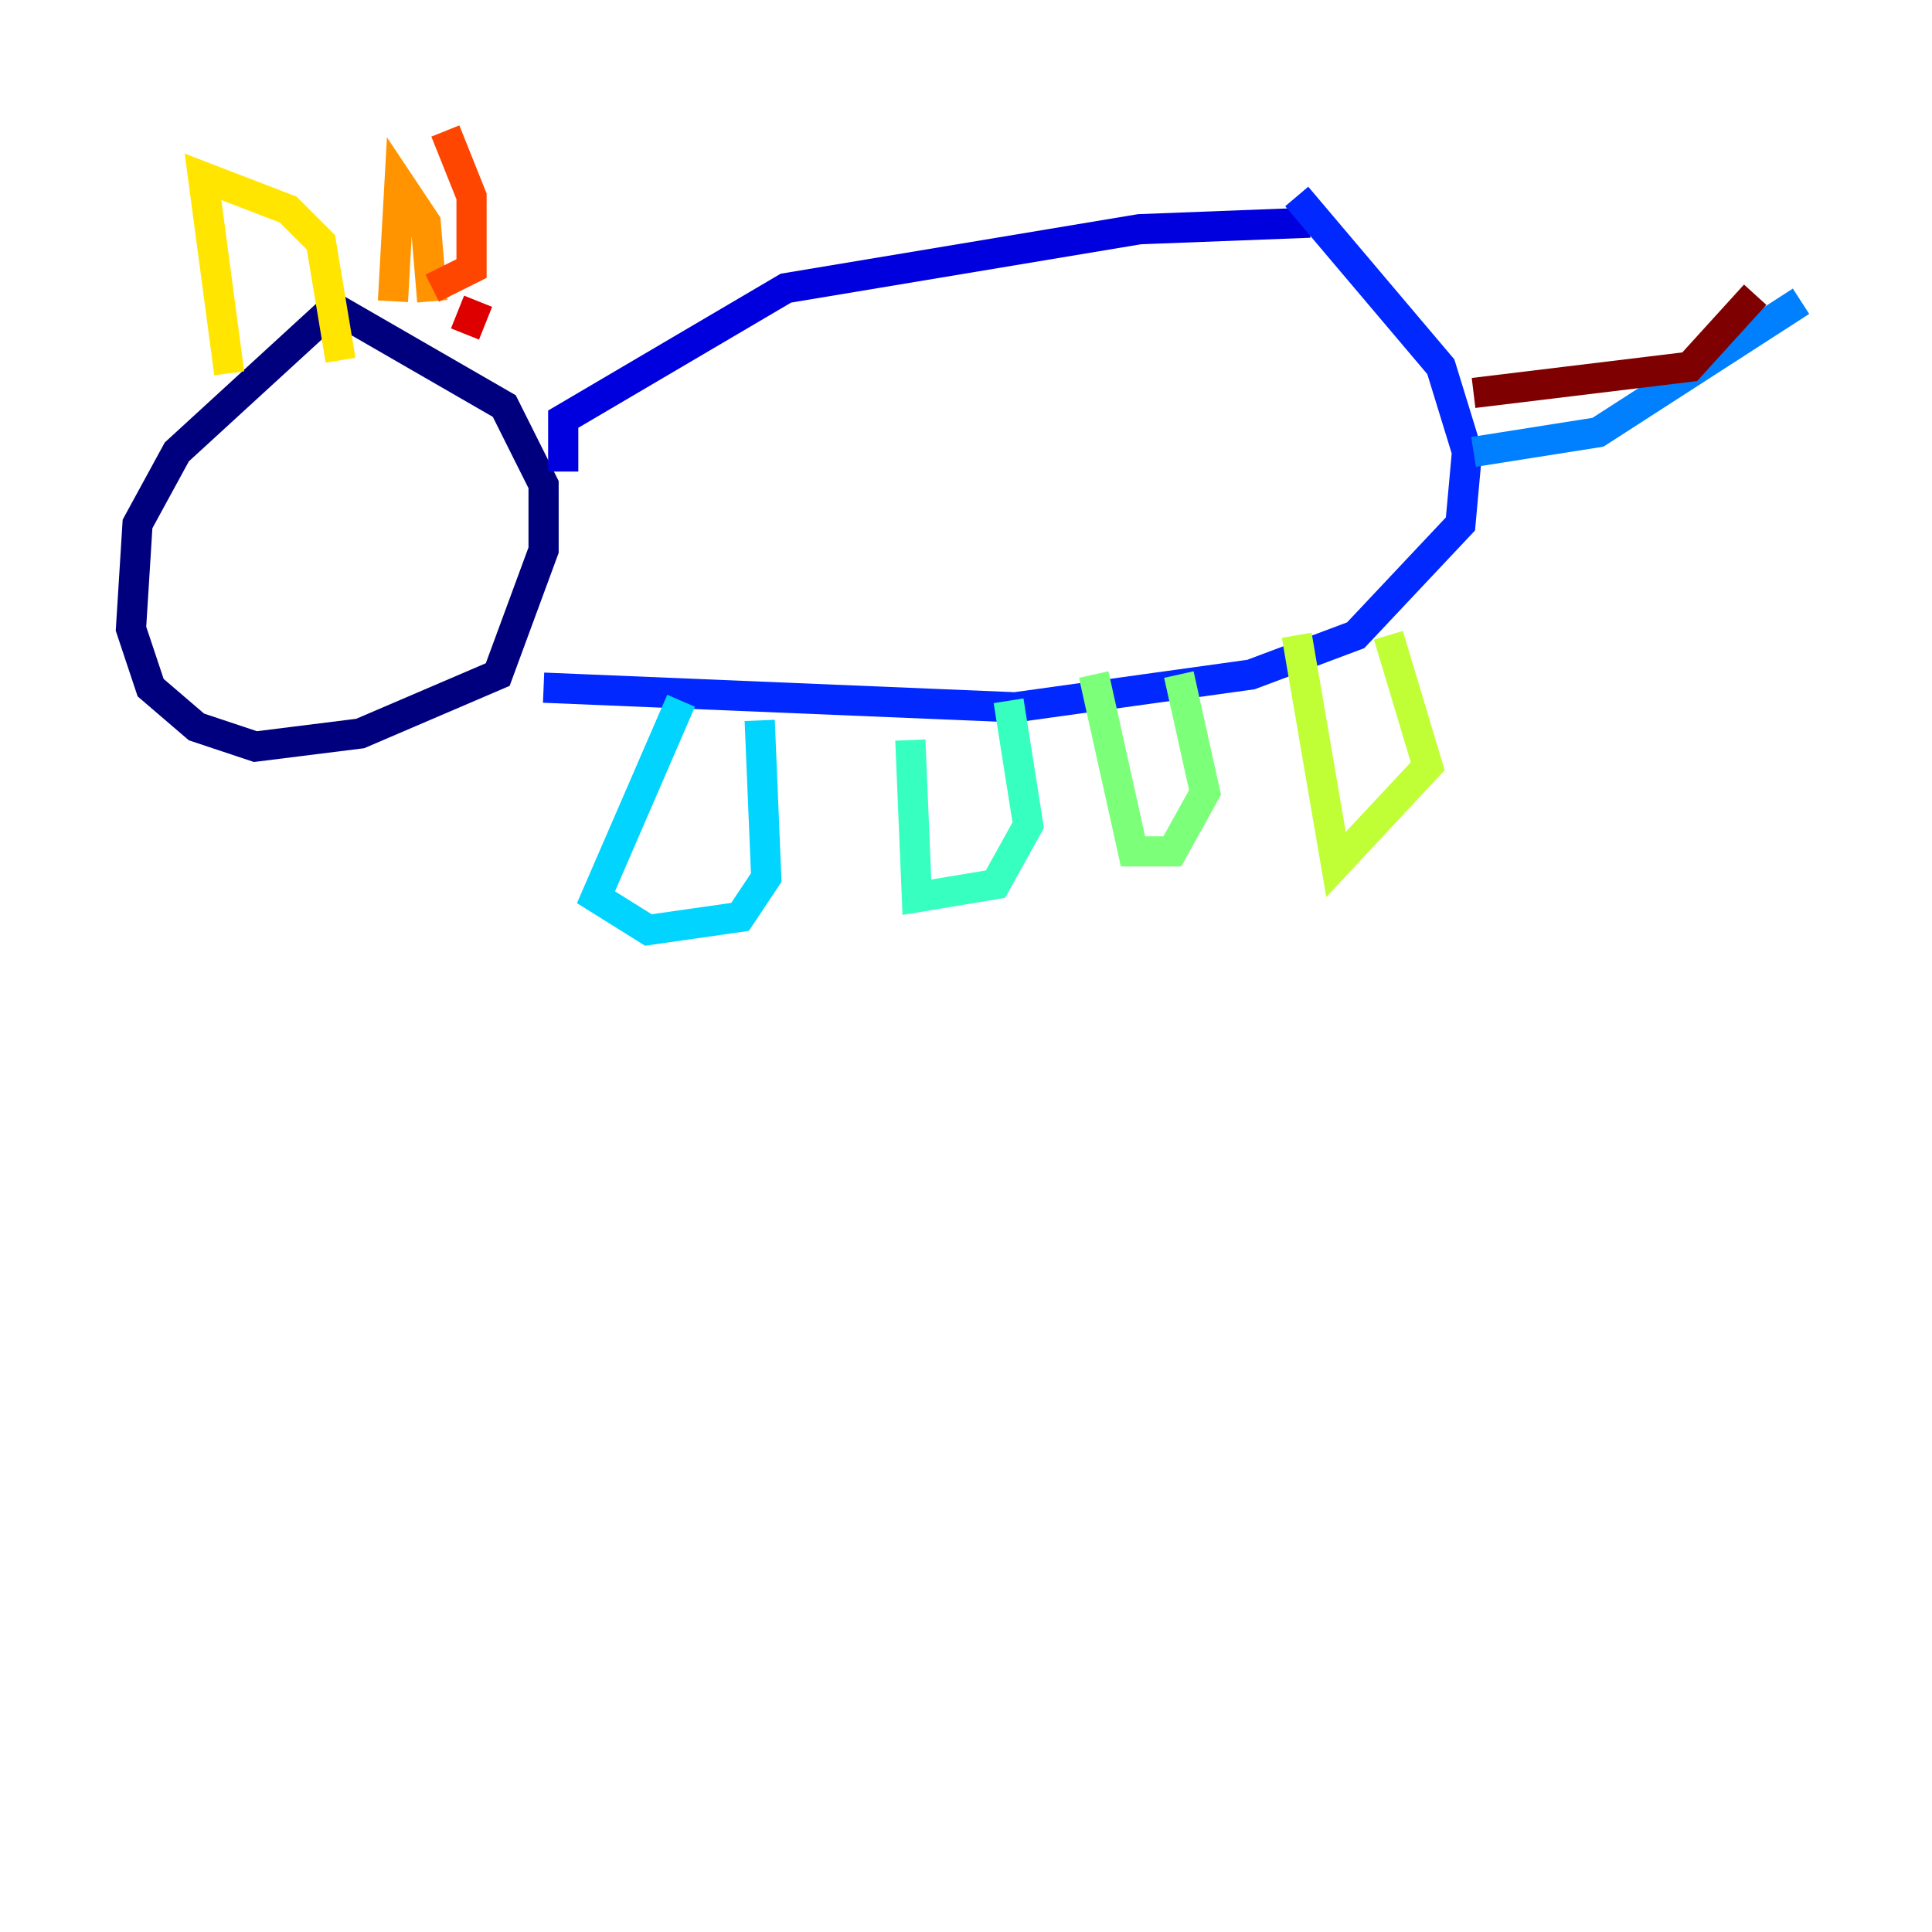 <?xml version="1.0" encoding="utf-8" ?>
<svg baseProfile="tiny" height="128" version="1.2" viewBox="0,0,128,128" width="128" xmlns="http://www.w3.org/2000/svg" xmlns:ev="http://www.w3.org/2001/xml-events" xmlns:xlink="http://www.w3.org/1999/xlink"><defs /><polyline fill="none" points="22.129,20.393 11.715,29.939 9.112,34.712 8.678,41.654 9.98,45.559 13.017,48.163 16.922,49.464 23.864,48.597 32.976,44.691 36.014,36.447 36.014,32.108 33.41,26.902 22.129,20.393" stroke="#00007f" stroke-width="2" /><polyline fill="none" points="37.315,31.241 37.315,27.77 52.068,19.091 75.498,15.186 86.78,14.752" stroke="#0000de" stroke-width="2" /><polyline fill="none" points="36.014,45.559 67.254,46.861 82.875,44.691 89.817,42.088 96.759,34.712 97.193,29.939 95.458,24.298 85.912,13.017" stroke="#0028ff" stroke-width="2" /><polyline fill="none" points="97.627,29.939 105.871,28.637 119.322,19.959" stroke="#0080ff" stroke-width="2" /><polyline fill="none" points="45.125,46.427 39.485,59.444 42.956,61.614 49.031,60.746 50.766,58.142 50.332,47.729" stroke="#00d4ff" stroke-width="2" /><polyline fill="none" points="60.312,49.031 60.746,59.444 65.953,58.576 68.122,54.671 66.82,46.427" stroke="#36ffc0" stroke-width="2" /><polyline fill="none" points="72.461,44.691 75.064,56.407 77.668,56.407 79.837,52.502 78.102,44.691" stroke="#7cff79" stroke-width="2" /><polyline fill="none" points="85.912,42.088 88.515,57.275 94.59,50.766 91.986,42.088" stroke="#c0ff36" stroke-width="2" /><polyline fill="none" points="15.186,24.732 13.451,11.715 19.091,13.885 21.261,16.054 22.563,23.864" stroke="#ffe500" stroke-width="2" /><polyline fill="none" points="26.034,19.959 26.468,12.149 28.203,14.752 28.637,19.959" stroke="#ff9400" stroke-width="2" /><polyline fill="none" points="28.637,19.091 31.241,17.79 31.241,13.017 29.505,8.678" stroke="#ff4600" stroke-width="2" /><polyline fill="none" points="31.675,19.959 30.807,22.129" stroke="#de0000" stroke-width="2" /><polyline fill="none" points="97.627,26.034 111.946,24.298 116.285,19.525" stroke="#7f0000" stroke-width="2" /></svg>